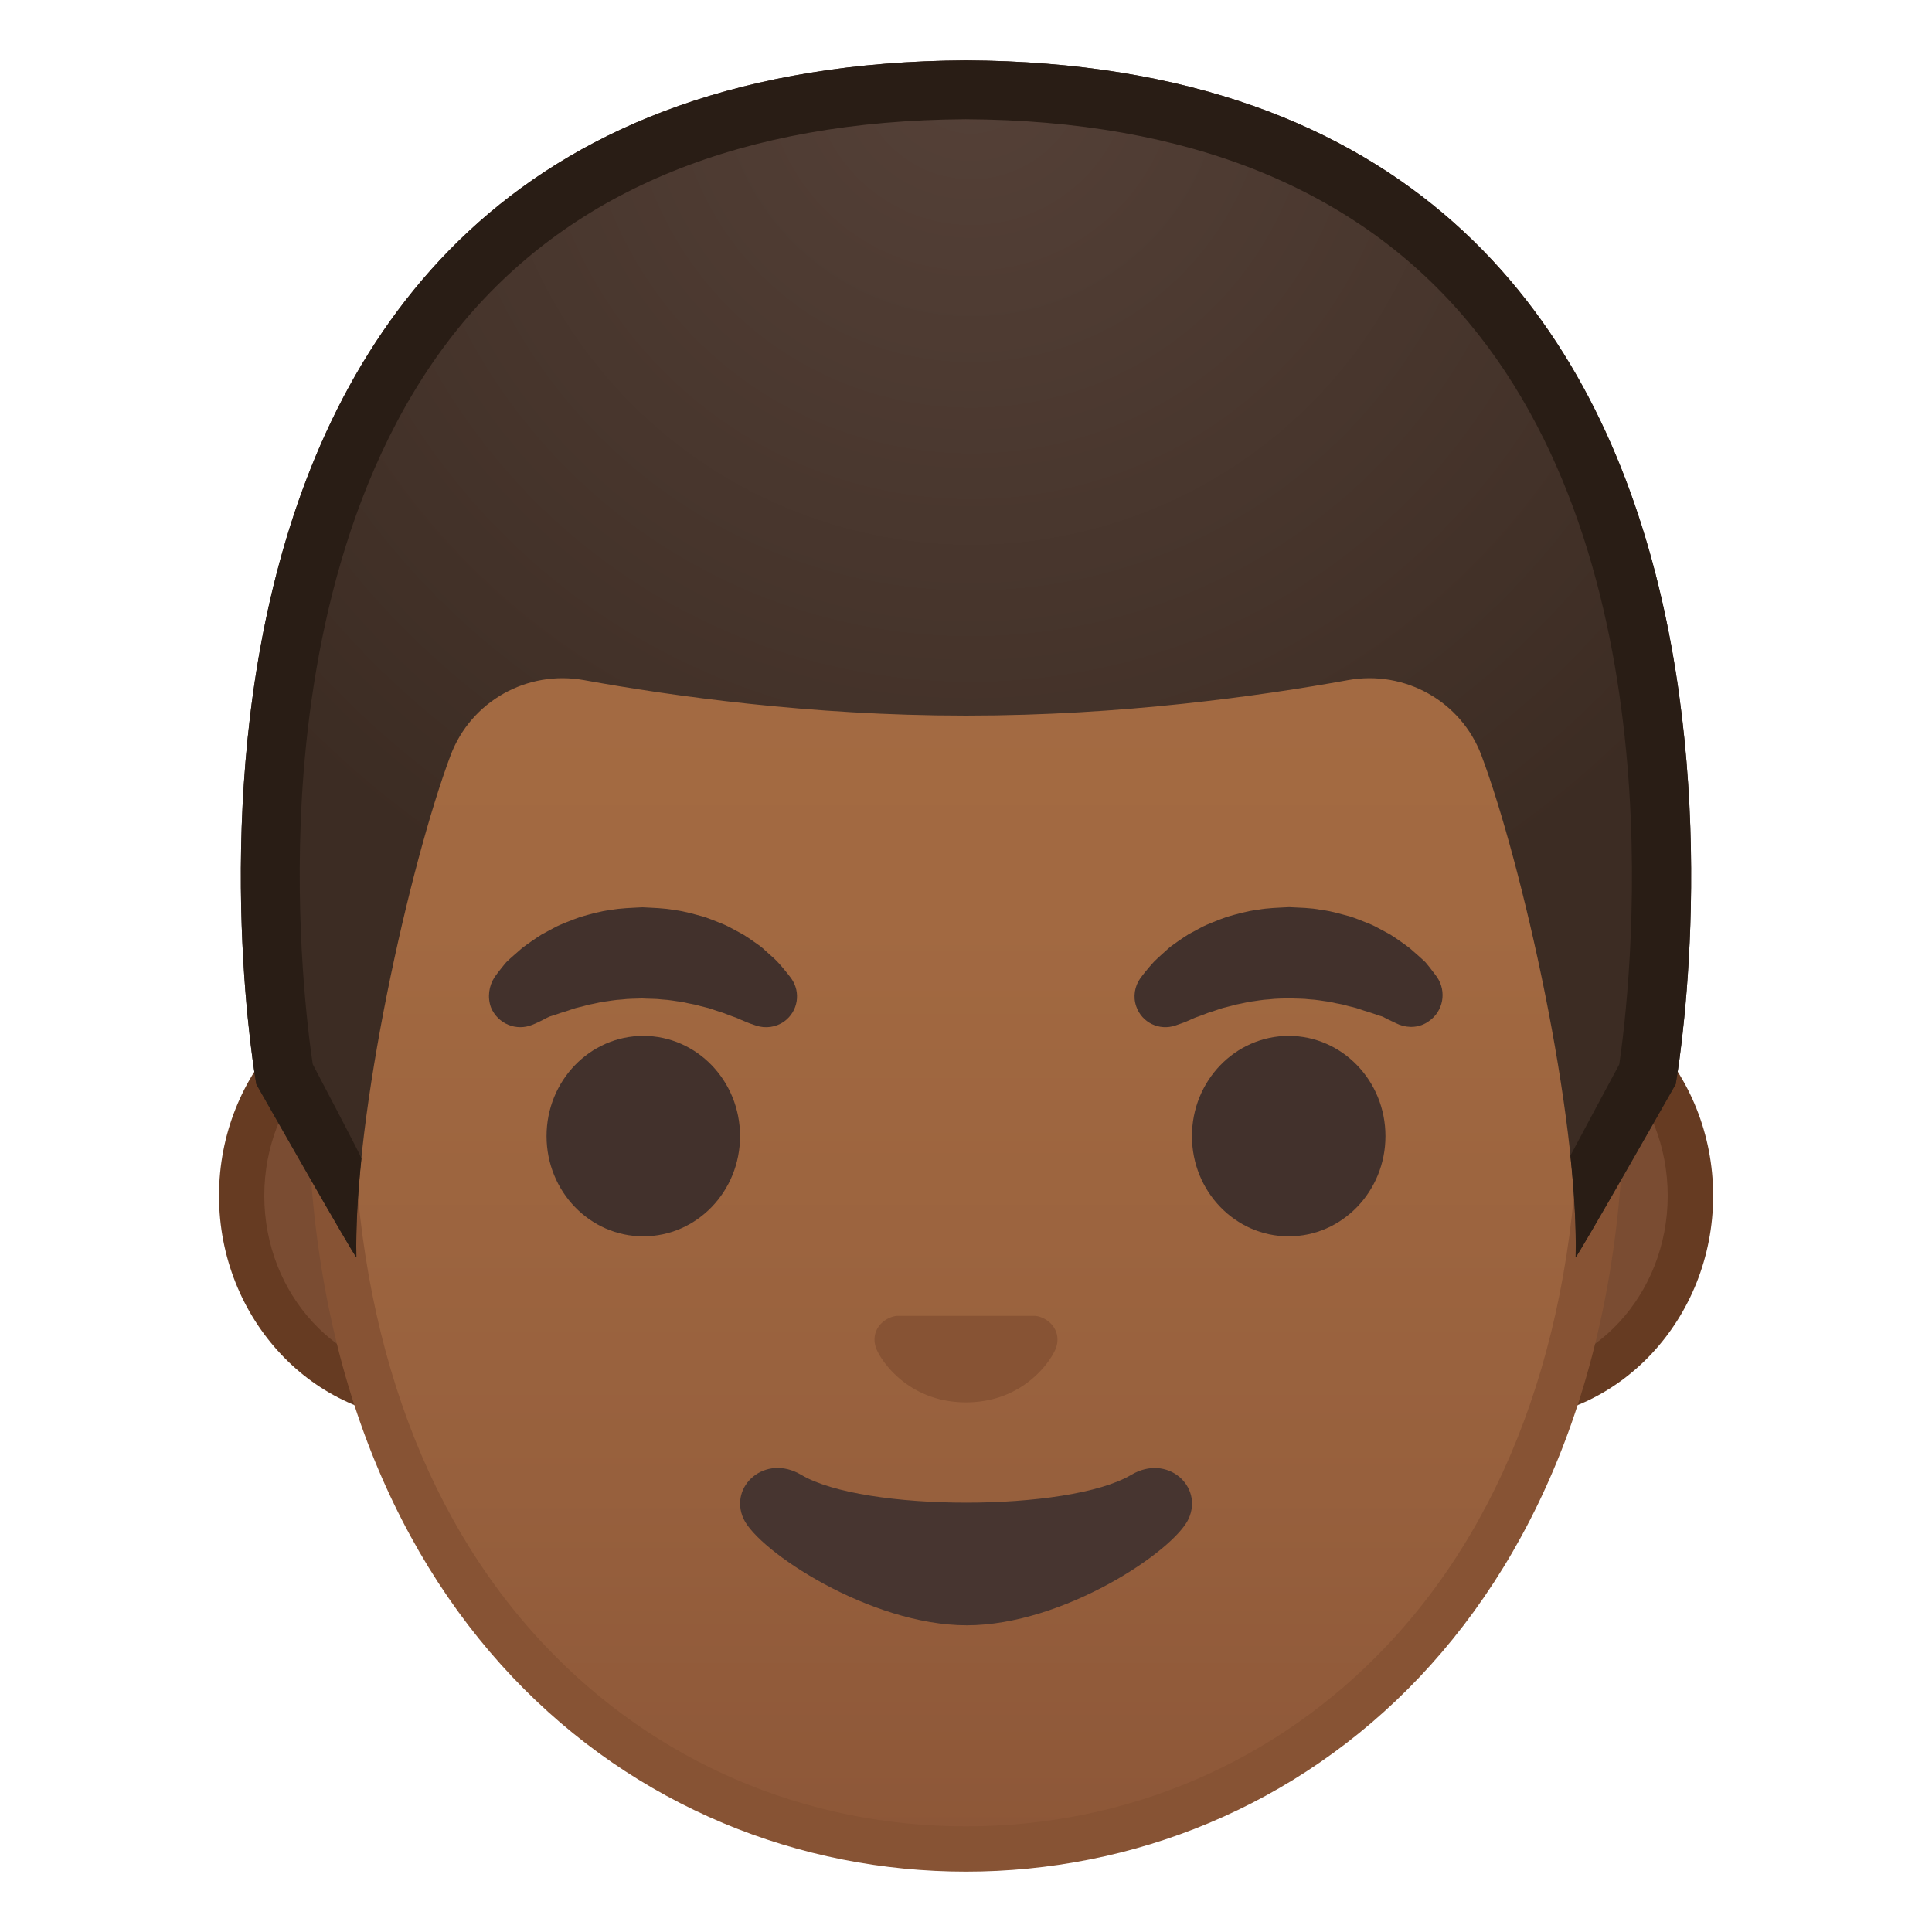 <svg width="128" height="128" xmlns="http://www.w3.org/2000/svg" xmlns:xlink="http://www.w3.org/1999/xlink"><defs><path id="a" d="M4 4h120v120H4z"/></defs><clipPath id="b"><use xlink:href="#a" overflow="visible"/></clipPath><g clip-path="url(#b)"><path d="M28.45 92.56c-6.86 0-12.44-5.99-12.44-13.35 0-7.36 5.58-13.35 12.44-13.35h71.1c6.86 0 12.44 5.99 12.44 13.35 0 7.36-5.58 13.35-12.44 13.35h-71.1z" fill="#7a4c32"/><path d="M99.55 67.37c6.03 0 10.94 5.31 10.94 11.85s-4.91 11.85-10.94 11.85H28.45c-6.03 0-10.94-5.31-10.94-11.85s4.91-11.85 10.94-11.85h71.1m0-3H28.45c-7.67 0-13.94 6.68-13.94 14.85s6.27 14.85 13.94 14.85h71.11c7.67 0 13.94-6.68 13.94-14.85s-6.28-14.85-13.95-14.85z" fill="#663b22"/><linearGradient id="c" gradientUnits="userSpaceOnUse" x1="64" x2="64" y1="121.62" y2="15.638"><stop offset="0" stop-color="#8d5738"/><stop offset=".216" stop-color="#97603d"/><stop offset=".573" stop-color="#a26941"/><stop offset="1" stop-color="#a56c43"/></linearGradient><path d="M64 122.5c-11.09 0-21.38-4.41-28.97-12.43-8.6-9.09-13.14-22.18-13.14-37.86 0-16.07 4.62-30.87 13-41.68C42.72 20.44 53.33 14.65 64 14.65s21.28 5.79 29.11 15.88c8.38 10.81 13 25.61 13 41.68 0 15.68-4.54 28.77-13.14 37.86C85.38 118.09 75.1 122.5 64 122.5z" fill="url(#c)"/><path d="M64 16.15c10.21 0 20.38 5.58 27.92 15.3C100.1 42 104.6 56.47 104.6 72.21c0 15.29-4.4 28.03-12.73 36.83C84.58 116.75 74.68 121 64 121s-20.58-4.25-27.88-11.96c-8.33-8.8-12.73-21.54-12.73-36.83 0-15.73 4.5-30.21 12.68-40.76 7.55-9.72 17.72-15.3 27.93-15.3m0-3c-22.64 0-43.61 24.21-43.61 59.06C20.39 106.87 42 124 64 124s43.61-17.13 43.61-51.79c0-34.84-20.97-59.06-43.61-59.06z" fill="#875334"/><g><g fill="#42312c"><path d="M32.76 64.75s.17-.25.5-.66c.09-.1.16-.21.28-.34.14-.14.3-.28.48-.44.18-.15.36-.32.56-.49.2-.16.4-.29.62-.45.22-.15.45-.31.69-.46.25-.14.51-.28.78-.42.27-.15.56-.27.86-.39.3-.12.61-.24.92-.35.64-.18 1.31-.38 2-.46.69-.13 1.4-.14 2.11-.18.71.04 1.42.05 2.11.18.7.08 1.36.29 2 .46.32.11.62.23.92.35.3.11.59.24.86.39.27.14.53.28.78.42.25.15.47.31.69.46.22.16.43.29.61.45.18.16.35.31.51.46.16.14.31.27.44.41.13.13.24.27.34.38.4.47.6.75.6.75.66.92.45 2.19-.46 2.85-.56.4-1.25.48-1.86.28l-.38-.13s-.25-.09-.64-.26c-.1-.04-.2-.1-.32-.14-.13-.04-.25-.09-.39-.14-.27-.11-.57-.22-.91-.32-.17-.05-.33-.12-.51-.17-.18-.04-.37-.09-.56-.14-.09-.03-.19-.05-.29-.08l-.3-.06c-.2-.03-.4-.09-.61-.13-.43-.05-.85-.14-1.3-.16-.44-.06-.9-.04-1.35-.07-.45.02-.9.01-1.35.07-.45.02-.87.11-1.3.16-.21.04-.41.09-.61.13l-.3.06c-.1.03-.19.05-.29.08-.19.05-.38.1-.56.14-.18.05-.35.12-.51.17-.17.05-.33.1-.48.15-.13.05-.26.09-.38.13-.12.04-.24.08-.35.11-.13.05-.26.13-.38.19-.46.24-.75.35-.75.35-1.07.45-2.3-.06-2.75-1.14-.25-.68-.14-1.43.23-2z"/><ellipse cx="42.62" cy="75.27" rx="6.41" ry="6.64"/><g><path d="M92.69 67.88s-.28-.12-.75-.35c-.11-.05-.25-.14-.38-.19-.12-.03-.23-.07-.35-.11-.12-.04-.25-.09-.38-.13-.15-.05-.31-.1-.48-.15-.17-.05-.33-.12-.51-.17-.18-.05-.37-.09-.56-.14-.09-.03-.19-.05-.29-.08l-.3-.06c-.2-.03-.4-.09-.61-.13-.43-.05-.85-.14-1.3-.16-.44-.06-.9-.04-1.35-.07-.45.02-.9.01-1.35.07-.45.02-.87.11-1.3.16-.21.04-.41.09-.61.13l-.3.06c-.1.03-.19.05-.29.08-.19.05-.38.1-.56.14-.18.05-.35.12-.51.17-.34.1-.64.21-.91.32-.14.05-.26.1-.39.14-.12.05-.22.1-.32.14-.39.18-.64.26-.64.26l-.37.13c-1.07.37-2.23-.19-2.6-1.26-.23-.65-.1-1.35.27-1.87 0 0 .2-.28.6-.75.1-.11.21-.25.34-.38.13-.13.28-.26.44-.41.16-.14.33-.3.51-.46.19-.16.4-.29.61-.45.22-.15.45-.31.69-.46.25-.14.51-.27.78-.42.27-.15.56-.27.86-.39.3-.12.6-.24.92-.35.64-.18 1.31-.38 2-.46.69-.13 1.4-.14 2.11-.18.71.04 1.42.04 2.11.18.7.08 1.36.29 2 .46.32.11.62.23.92.35.3.11.59.24.86.39.27.14.53.28.78.42.25.15.47.31.69.46.22.16.42.29.62.45.2.17.38.34.56.49.17.16.34.3.48.44.12.13.19.24.28.34.32.41.5.66.5.66.65.96.41 2.27-.55 2.92-.59.43-1.34.47-1.97.22z"/><ellipse cx="85.38" cy="75.27" rx="6.41" ry="6.64"/></g></g><path d="M69.02 87.29a1.63 1.63 0 0 0-.42-.11h-9.2c-.14.02-.28.05-.42.11-.83.34-1.29 1.2-.9 2.12.4.92 2.23 3.5 5.92 3.5s5.52-2.58 5.92-3.5c.39-.91-.07-1.78-.9-2.12z" fill="#875334"/><path d="M74.95 97.71c-4.14 2.46-17.73 2.46-21.87 0-2.38-1.42-4.81.75-3.82 2.91.97 2.13 8.38 7.06 14.79 7.06s13.73-4.93 14.7-7.06c.98-2.16-1.42-4.32-3.8-2.91z" fill="#473530"/></g><g><defs><path id="d" d="M64.02 4h-.04c-59.11.32-47 67.83-47 67.83s6.64 11.69 6.63 11.46c-.04-1.84.59-8.97.59-8.97l-3.48-3.8s5.06-33.09 8.83-32.41c5.79 1.05 34.53 2.6 34.56 2.6 10.18 0 19.41-.47 25.2-1.52 3.77-.68 12.55 2.21 13.9 5.79 1.73 4.61 4.07 25.65 4.07 25.65l-3.48 3.69s.64 7.16.6 8.97c-.01.23 6.63-11.46 6.63-11.46S123.13 4.32 64.02 4z"/></defs></g><g><radialGradient id="e" cx="64.338" cy="4.317" gradientUnits="userSpaceOnUse" r="63.551"><stop offset="0" stop-color="#554138"/><stop offset="1" stop-color="#3c2c23"/></radialGradient><path d="M64.02 4h-.04c-59.11.32-47 67.83-47 67.83s6.64 11.69 6.63 11.46c-.21-9.43 3.57-26.13 6.24-33.24 1.35-3.59 5.07-5.67 8.84-4.99 5.79 1.05 15.02 2.35 25.2 2.35h.22c10.18 0 19.41-1.3 25.2-2.35 3.77-.68 7.49 1.4 8.84 4.99 2.67 7.11 6.46 23.81 6.24 33.24-.01.23 6.63-11.46 6.63-11.46S123.13 4.32 64.02 4z" fill="url(#e)"/><path d="M64.02 4h-.04c-59.11.32-47 67.83-47 67.83s6.51 11.46 6.63 11.46c-.04-1.92.09-4.16.34-6.55-.15-.37-3.2-6.18-3.23-6.23-.31-2.08-1.21-9.09-.72-17.65.53-9.16 2.82-22.06 10.69-31.51C38.07 12.52 49.26 7.99 63.95 7.9H64c14.72.08 25.93 4.61 33.3 13.46 14.06 16.86 10.64 44.66 9.98 49.16-.03.05-3.2 5.96-3.24 6.05.26 2.45.4 4.75.35 6.72.12 0 6.63-11.46 6.63-11.46S123.13 4.32 64.02 4z" fill="#291d15"/></g></g></svg>
